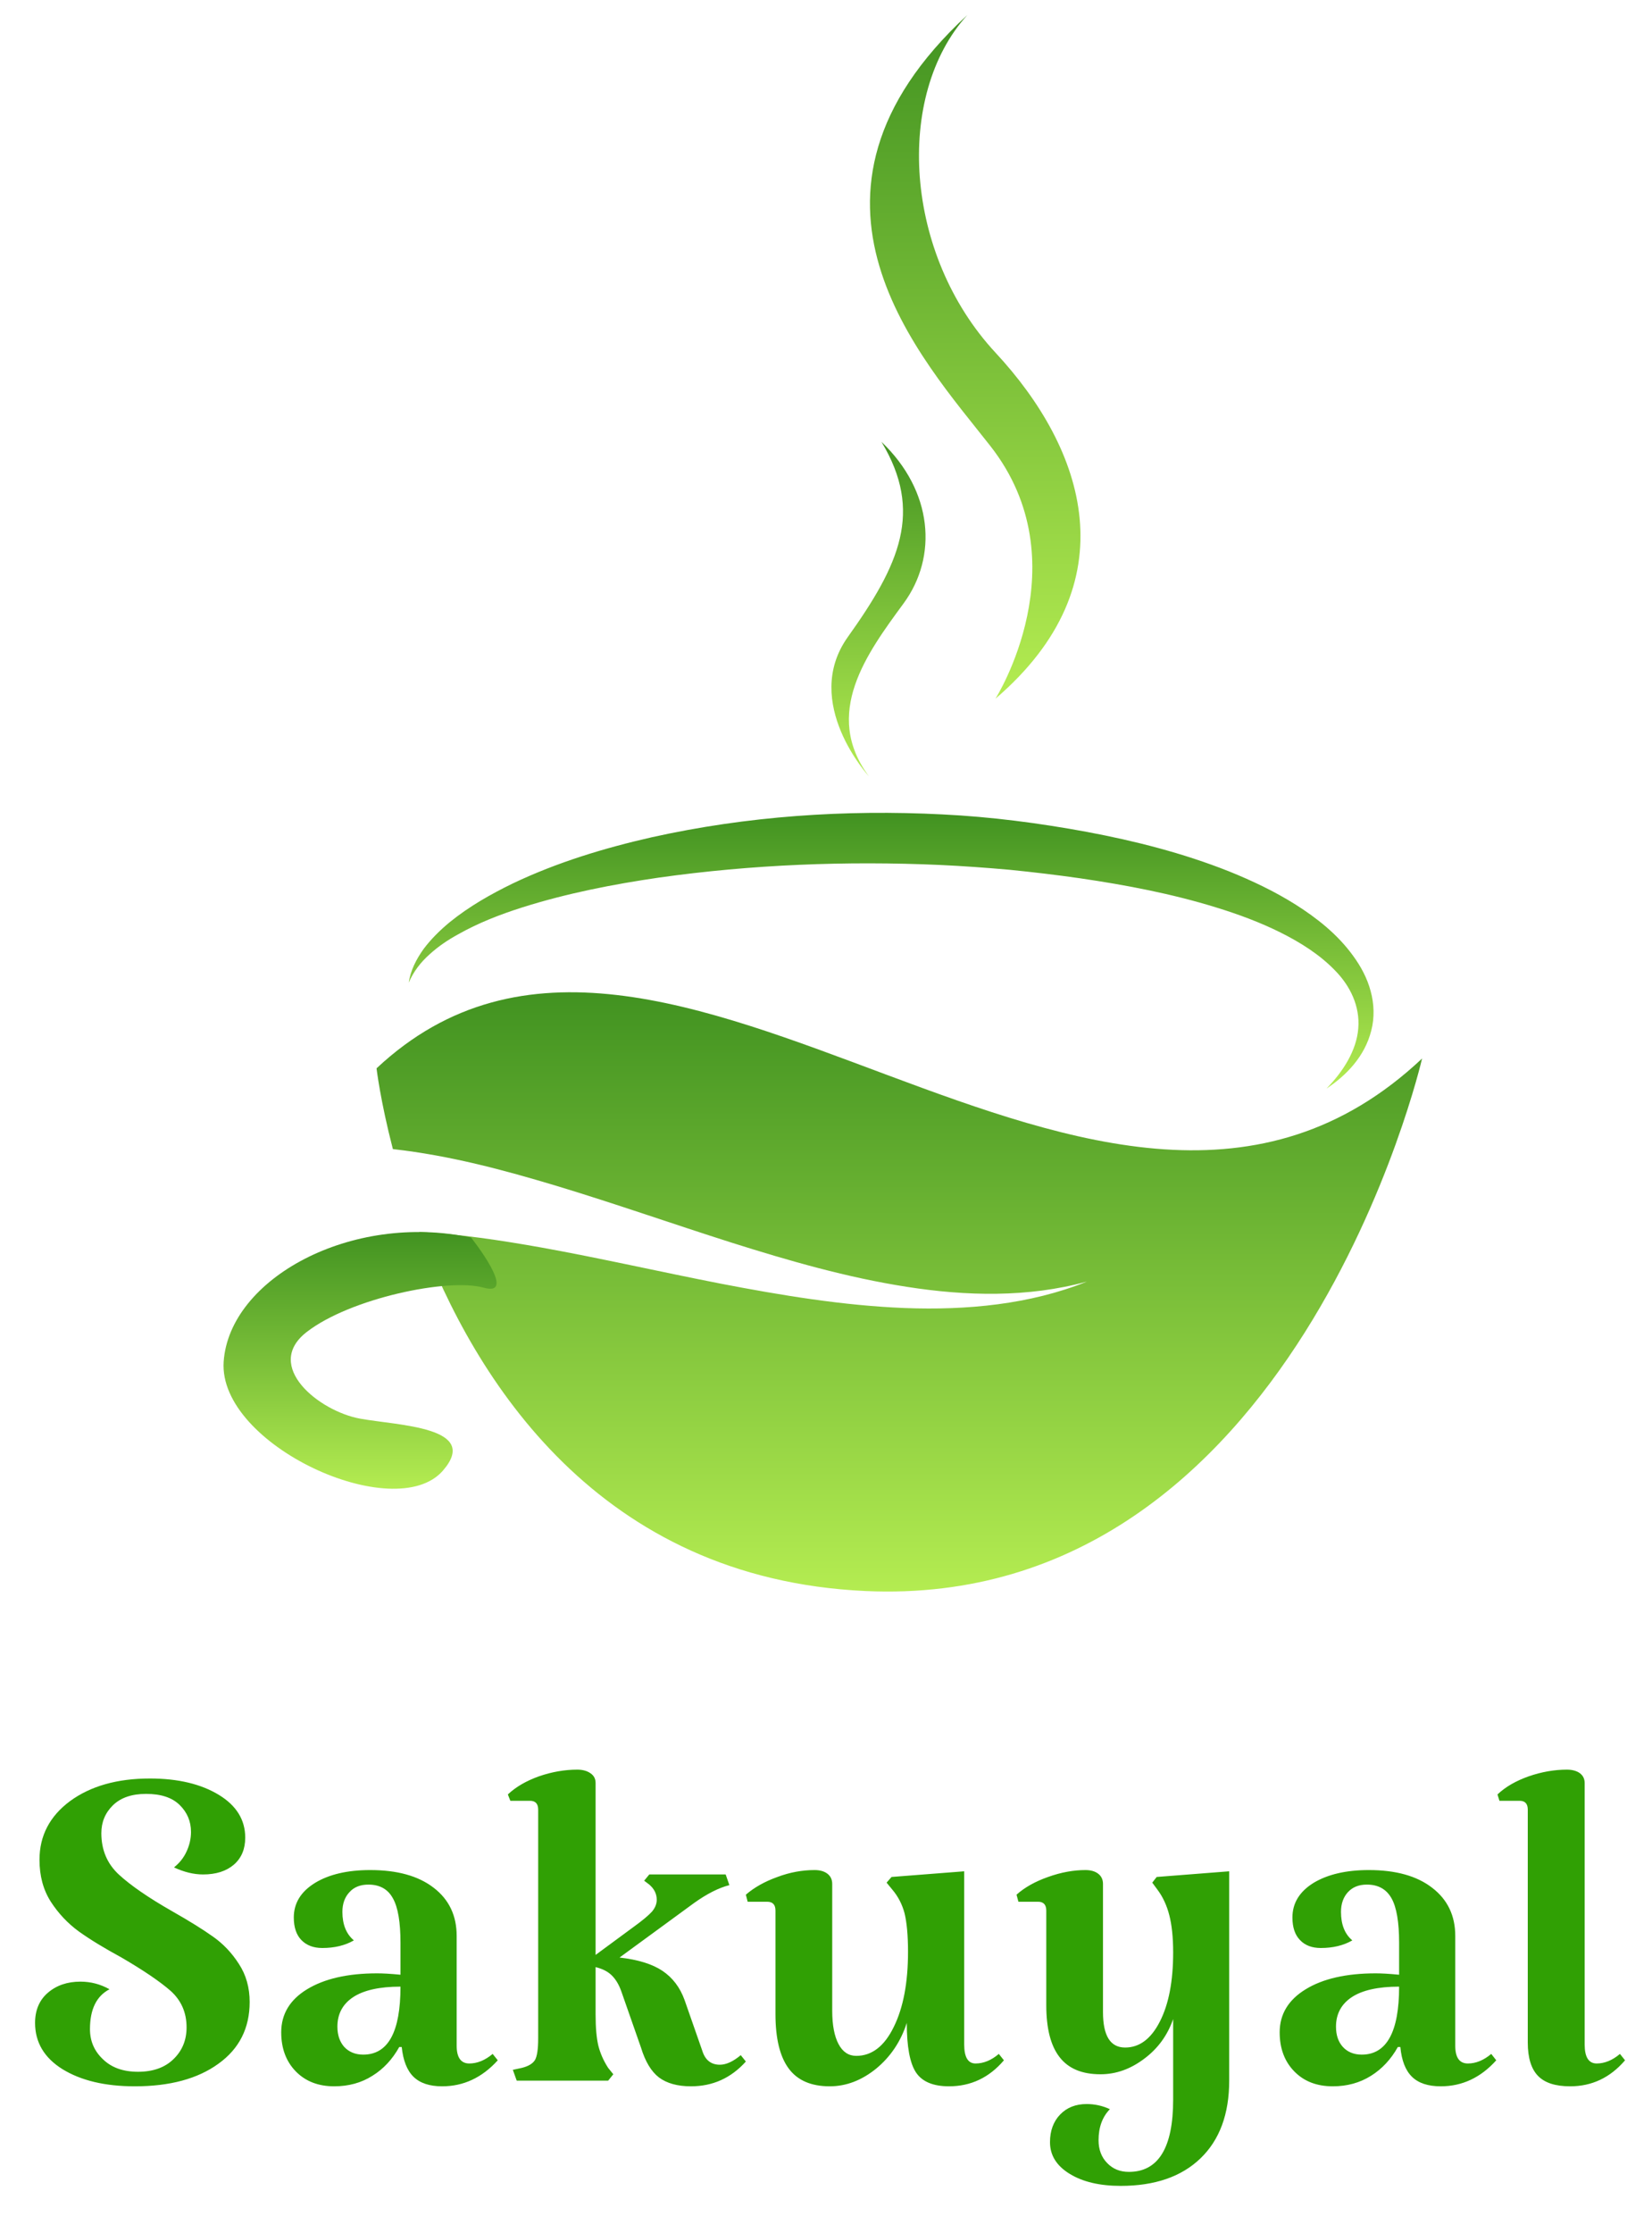 <svg version="1.1" viewBox="32.772 9.18 46.637 63" xmlns:xlink="http://www.w3.org/1999/xlink" xmlns="http://www.w3.org/2000/svg" style="max-height: 500px" width="46.637" height="63">
<defs>
<linearGradient gradientTransform="matrix(0.16,0,0,-0.16,43.401,54.079)" y2="105" x2="0" y1="0" x1="0" gradientUnits="userSpaceOnUse" id="linear0">
<stop style="stop-color:rgb(70.588%,92.549%,31.765%);stop-opacity:1;" offset="0"/>
<stop style="stop-color:rgb(25.882%,57.647%,12.941%);stop-opacity:1;" offset="1"/>
</linearGradient>
<linearGradient gradientTransform="matrix(0.16,0,0,-0.16,39.083,51.18)" y2="45" x2="0" y1="0" x1="0" gradientUnits="userSpaceOnUse" id="linear1">
<stop style="stop-color:rgb(70.588%,92.549%,31.765%);stop-opacity:1;" offset="0"/>
<stop style="stop-color:rgb(25.882%,57.647%,12.941%);stop-opacity:1;" offset="1"/>
</linearGradient>
<linearGradient gradientTransform="matrix(0.16,0,0,-0.16,44.314,39.889)" y2="48" x2="0" y1="0" x1="0" gradientUnits="userSpaceOnUse" id="linear2">
<stop style="stop-color:rgb(70.588%,92.549%,31.765%);stop-opacity:1;" offset="0"/>
<stop style="stop-color:rgb(25.882%,57.647%,12.941%);stop-opacity:1;" offset="1"/>
</linearGradient>
<linearGradient gradientTransform="matrix(0.16,0,0,-0.16,57.331,28.89)" y2="120" x2="0" y1="0" x1="0" gradientUnits="userSpaceOnUse" id="linear3">
<stop style="stop-color:rgb(70.588%,92.549%,31.765%);stop-opacity:1;" offset="0"/>
<stop style="stop-color:rgb(25.882%,57.647%,12.941%);stop-opacity:1;" offset="1"/>
</linearGradient>
<linearGradient gradientTransform="matrix(0.16,0,0,-0.16,56.242,31.088)" y2="59" x2="0" y1="0" x1="0" gradientUnits="userSpaceOnUse" id="linear4">
<stop style="stop-color:rgb(70.588%,92.549%,31.765%);stop-opacity:1;" offset="0"/>
<stop style="stop-color:rgb(25.882%,57.647%,12.941%);stop-opacity:1;" offset="1"/>
</linearGradient>
</defs>
<g id="surface1">
<path d="M 43.402 39.32 C 43.402 39.32 43.508 40.23 43.863 41.598 C 45.488 41.781 47 42.191 48.473 42.633 C 50.152 43.141 51.781 43.715 53.414 44.234 C 55.047 44.75 56.688 45.223 58.371 45.484 C 60.047 45.746 61.781 45.793 63.457 45.336 C 61.848 45.984 60.059 46.148 58.312 46.082 C 56.562 46.012 54.828 45.723 53.121 45.395 C 51.414 45.062 49.727 44.676 48.055 44.375 C 46.895 44.168 45.734 43.996 44.605 43.934 C 46.176 48.129 49.676 53.719 57.203 54.066 C 69.34 54.621 72.918 39.043 72.918 39.043 C 63.871 47.559 51.555 31.68 43.402 39.32" style="stroke:none;fill-rule:nonzero;fill:url(#linear0);"/>
<path d="M 46.07 44.094 C 42.695 43.375 39.246 45.25 39.086 47.598 C 38.93 49.949 43.926 52.227 45.277 50.668 C 46.348 49.434 44.008 49.398 42.938 49.203 C 41.777 48.992 40.199 47.719 41.426 46.762 C 42.656 45.805 45.434 45.227 46.426 45.508 C 47.418 45.785 46.07 44.094 46.07 44.094" style="stroke:none;fill-rule:nonzero;fill:url(#linear1);"/>
<path d="M 44.312 36.902 C 44.359 36.559 44.527 36.238 44.73 35.953 C 44.941 35.672 45.195 35.422 45.465 35.199 C 46.012 34.754 46.621 34.41 47.246 34.105 C 48.5 33.508 49.832 33.105 51.172 32.801 C 53.863 32.203 56.625 32.016 59.375 32.156 C 60.75 32.223 62.117 32.402 63.469 32.652 C 64.82 32.906 66.164 33.246 67.465 33.762 C 68.113 34.023 68.75 34.324 69.352 34.703 C 69.949 35.082 70.527 35.535 70.965 36.137 C 71.184 36.434 71.367 36.77 71.465 37.137 C 71.566 37.5 71.578 37.895 71.484 38.254 C 71.301 38.984 70.781 39.52 70.219 39.891 C 70.691 39.41 71.07 38.812 71.117 38.191 C 71.168 37.57 70.891 36.996 70.461 36.559 C 70.031 36.113 69.488 35.77 68.914 35.484 C 68.34 35.199 67.73 34.973 67.105 34.781 C 65.859 34.395 64.559 34.148 63.254 33.957 C 62.598 33.863 61.938 33.785 61.281 33.719 C 60.621 33.66 59.965 33.613 59.305 33.582 C 56.66 33.465 54 33.57 51.379 33.938 C 50.07 34.129 48.77 34.383 47.512 34.781 C 46.887 34.98 46.27 35.219 45.699 35.543 C 45.414 35.699 45.141 35.883 44.898 36.105 C 44.656 36.32 44.445 36.586 44.312 36.902" style="stroke:none;fill-rule:nonzero;fill:url(#linear2);"/>
<path d="M 60.082 9.602 C 58.02 11.875 58.297 16.352 60.875 19.129 C 63.41 21.855 64.676 25.633 60.875 28.891 C 60.875 28.891 63.309 25.051 60.73 21.762 C 58.797 19.293 54.52 14.734 60.082 9.602" style="stroke:none;fill-rule:nonzero;fill:url(#linear3);"/>
<path d="M 57.656 21.645 C 59.113 23.035 59.25 24.883 58.281 26.203 C 57.242 27.617 55.984 29.316 57.305 31.086 C 57.305 31.086 55.391 29.004 56.703 27.156 C 58.168 25.105 58.844 23.617 57.656 21.645" style="stroke:none;fill-rule:nonzero;fill:url(#linear4);"/>
<path d="M 35.633 60.898 C 35.633 61.375 35.801 61.766 36.133 62.07 C 36.465 62.375 36.965 62.719 37.629 63.098 C 38.117 63.375 38.5 63.613 38.785 63.816 C 39.07 64.016 39.316 64.273 39.516 64.586 C 39.719 64.895 39.82 65.254 39.82 65.66 C 39.82 66.398 39.527 66.98 38.938 67.402 C 38.352 67.828 37.562 68.039 36.578 68.039 C 35.734 68.039 35.055 67.875 34.535 67.555 C 34.02 67.234 33.762 66.797 33.762 66.25 C 33.762 65.891 33.883 65.605 34.125 65.398 C 34.371 65.188 34.676 65.086 35.043 65.086 C 35.332 65.086 35.605 65.156 35.863 65.301 C 35.496 65.492 35.312 65.867 35.312 66.426 C 35.312 66.762 35.434 67.047 35.68 67.277 C 35.922 67.512 36.25 67.629 36.668 67.629 C 37.094 67.629 37.43 67.508 37.672 67.27 C 37.918 67.031 38.039 66.734 38.039 66.375 C 38.039 65.957 37.887 65.613 37.586 65.344 C 37.281 65.078 36.82 64.766 36.203 64.406 C 35.715 64.141 35.316 63.898 35 63.672 C 34.688 63.445 34.422 63.164 34.207 62.832 C 33.992 62.496 33.887 62.102 33.887 61.648 C 33.887 60.969 34.176 60.418 34.75 59.992 C 35.328 59.57 36.078 59.355 37.004 59.355 C 37.801 59.355 38.449 59.512 38.949 59.816 C 39.445 60.117 39.695 60.52 39.695 61.023 C 39.695 61.344 39.59 61.598 39.375 61.785 C 39.16 61.969 38.871 62.062 38.504 62.062 C 38.242 62.062 37.969 61.996 37.684 61.863 C 37.836 61.742 37.957 61.594 38.039 61.414 C 38.121 61.238 38.164 61.051 38.164 60.863 C 38.164 60.562 38.055 60.309 37.844 60.102 C 37.629 59.891 37.312 59.789 36.898 59.789 C 36.492 59.789 36.184 59.895 35.961 60.109 C 35.742 60.324 35.633 60.586 35.633 60.898 Z M 42.762 63.922 C 42.512 64.066 42.215 64.137 41.871 64.137 C 41.621 64.137 41.426 64.062 41.281 63.914 C 41.137 63.766 41.066 63.551 41.066 63.277 C 41.066 62.871 41.266 62.547 41.664 62.301 C 42.062 62.059 42.582 61.938 43.223 61.938 C 43.984 61.938 44.582 62.102 45.016 62.438 C 45.449 62.77 45.664 63.223 45.664 63.797 L 45.664 66.895 C 45.664 67.227 45.785 67.395 46.02 67.395 C 46.246 67.395 46.465 67.305 46.68 67.125 L 46.824 67.305 C 46.383 67.793 45.859 68.039 45.254 68.039 C 44.898 68.039 44.629 67.949 44.445 67.77 C 44.262 67.59 44.152 67.309 44.113 66.93 L 44.043 66.93 C 43.852 67.273 43.602 67.547 43.285 67.742 C 42.973 67.941 42.613 68.039 42.207 68.039 C 41.758 68.039 41.395 67.898 41.121 67.617 C 40.848 67.336 40.711 66.969 40.711 66.516 C 40.711 66.004 40.953 65.598 41.441 65.301 C 41.93 65.004 42.586 64.852 43.418 64.852 C 43.574 64.852 43.793 64.863 44.078 64.891 L 44.078 63.992 C 44.078 63.41 44.008 62.988 43.863 62.734 C 43.723 62.477 43.492 62.348 43.172 62.348 C 42.945 62.348 42.766 62.418 42.637 62.562 C 42.504 62.703 42.438 62.891 42.438 63.117 C 42.438 63.473 42.547 63.742 42.762 63.922 Z M 43.027 67.145 C 43.73 67.145 44.078 66.504 44.078 65.227 C 43.484 65.227 43.039 65.328 42.742 65.523 C 42.445 65.719 42.297 66 42.297 66.355 C 42.297 66.594 42.363 66.785 42.492 66.93 C 42.625 67.07 42.801 67.145 43.027 67.145 Z M 53.684 67.16 L 53.828 67.34 C 53.41 67.805 52.895 68.039 52.277 68.039 C 51.895 68.039 51.594 67.953 51.375 67.789 C 51.156 67.621 50.988 67.34 50.867 66.945 L 50.316 65.371 C 50.246 65.168 50.152 65.016 50.039 64.906 C 49.926 64.797 49.777 64.723 49.586 64.676 L 49.586 66.016 C 49.586 66.387 49.613 66.68 49.664 66.895 C 49.719 67.109 49.809 67.316 49.941 67.52 L 50.086 67.699 L 49.941 67.879 L 47.359 67.879 L 47.25 67.574 L 47.5 67.52 C 47.691 67.473 47.812 67.398 47.875 67.297 C 47.934 67.195 47.965 66.992 47.965 66.695 L 47.965 60.234 C 47.965 60.066 47.887 59.984 47.734 59.984 L 47.18 59.984 L 47.109 59.805 C 47.336 59.59 47.629 59.422 47.988 59.293 C 48.352 59.168 48.711 59.105 49.07 59.105 C 49.223 59.105 49.348 59.141 49.441 59.207 C 49.539 59.273 49.586 59.363 49.586 59.484 L 49.586 64.332 L 50.652 63.547 C 50.902 63.367 51.074 63.223 51.172 63.117 C 51.266 63.008 51.312 62.895 51.312 62.777 C 51.312 62.609 51.242 62.469 51.102 62.348 L 50.957 62.238 L 51.102 62.062 L 53.258 62.062 L 53.363 62.363 C 53.066 62.438 52.734 62.605 52.367 62.867 L 50.262 64.406 C 50.785 64.465 51.188 64.59 51.473 64.781 C 51.758 64.973 51.969 65.246 52.098 65.605 L 52.598 67.035 C 52.68 67.301 52.848 67.43 53.094 67.43 C 53.273 67.43 53.469 67.34 53.684 67.16 Z M 58.371 66.25 C 58.203 66.773 57.914 67.203 57.508 67.539 C 57.098 67.871 56.66 68.039 56.195 68.039 C 55.672 68.039 55.285 67.871 55.039 67.539 C 54.789 67.203 54.664 66.691 54.664 66 L 54.664 63.082 C 54.664 62.914 54.586 62.832 54.43 62.832 L 53.879 62.832 L 53.828 62.633 C 54.062 62.43 54.359 62.262 54.719 62.133 C 55.074 62 55.422 61.938 55.77 61.938 C 55.922 61.938 56.043 61.973 56.133 62.043 C 56.223 62.113 56.266 62.211 56.266 62.328 L 56.266 65.91 C 56.266 66.312 56.328 66.629 56.445 66.848 C 56.562 67.07 56.73 67.18 56.945 67.18 C 57.383 67.18 57.738 66.91 58.004 66.363 C 58.273 65.82 58.406 65.113 58.406 64.242 C 58.406 63.777 58.371 63.418 58.309 63.16 C 58.242 62.906 58.125 62.68 57.961 62.488 L 57.801 62.293 L 57.941 62.133 L 59.992 61.973 L 59.992 66.859 C 59.992 67.215 60.098 67.395 60.312 67.395 C 60.539 67.395 60.758 67.305 60.969 67.125 L 61.113 67.305 C 60.699 67.793 60.18 68.039 59.562 68.039 C 59.113 68.039 58.801 67.906 58.629 67.645 C 58.457 67.383 58.371 66.918 58.371 66.25 Z M 65.426 62.133 L 67.473 61.973 L 67.473 67.879 C 67.473 68.82 67.203 69.551 66.664 70.07 C 66.125 70.59 65.371 70.848 64.41 70.848 C 63.816 70.848 63.336 70.734 62.969 70.508 C 62.598 70.281 62.414 69.984 62.414 69.613 C 62.414 69.293 62.512 69.031 62.699 68.836 C 62.891 68.637 63.141 68.539 63.449 68.539 C 63.672 68.539 63.895 68.586 64.105 68.684 C 63.895 68.898 63.785 69.191 63.785 69.559 C 63.785 69.824 63.867 70.039 64.027 70.203 C 64.188 70.371 64.391 70.453 64.641 70.453 C 65.473 70.453 65.891 69.773 65.891 68.414 L 65.891 66.141 C 65.734 66.594 65.465 66.969 65.078 67.258 C 64.691 67.551 64.281 67.699 63.84 67.699 C 63.316 67.699 62.934 67.539 62.684 67.215 C 62.434 66.895 62.309 66.406 62.309 65.75 L 62.309 63.082 C 62.309 62.914 62.23 62.832 62.078 62.832 L 61.523 62.832 L 61.469 62.633 C 61.695 62.43 61.992 62.262 62.359 62.133 C 62.73 62 63.082 61.938 63.414 61.938 C 63.566 61.938 63.688 61.973 63.777 62.043 C 63.867 62.113 63.91 62.211 63.91 62.328 L 63.91 65.945 C 63.91 66.613 64.117 66.945 64.535 66.945 C 64.938 66.945 65.266 66.703 65.516 66.211 C 65.766 65.723 65.891 65.074 65.891 64.262 C 65.891 63.832 65.852 63.48 65.781 63.207 C 65.711 62.934 65.598 62.691 65.445 62.488 L 65.301 62.293 Z M 70.949 63.922 C 70.699 64.066 70.402 64.137 70.059 64.137 C 69.809 64.137 69.613 64.062 69.473 63.914 C 69.328 63.766 69.258 63.551 69.258 63.277 C 69.258 62.871 69.457 62.547 69.852 62.301 C 70.254 62.059 70.773 61.938 71.414 61.938 C 72.172 61.938 72.77 62.102 73.203 62.438 C 73.637 62.77 73.855 63.223 73.855 63.797 L 73.855 66.895 C 73.855 67.227 73.973 67.395 74.211 67.395 C 74.438 67.395 74.656 67.305 74.871 67.125 L 75.012 67.305 C 74.574 67.793 74.051 68.039 73.445 68.039 C 73.086 68.039 72.816 67.949 72.633 67.77 C 72.449 67.59 72.34 67.309 72.305 66.93 L 72.234 66.93 C 72.043 67.273 71.789 67.547 71.477 67.742 C 71.16 67.941 70.801 68.039 70.398 68.039 C 69.945 68.039 69.582 67.898 69.309 67.617 C 69.035 67.336 68.898 66.969 68.898 66.516 C 68.898 66.004 69.145 65.598 69.633 65.301 C 70.117 65.004 70.777 64.852 71.609 64.852 C 71.762 64.852 71.984 64.863 72.27 64.891 L 72.27 63.992 C 72.27 63.41 72.199 62.988 72.055 62.734 C 71.91 62.477 71.68 62.348 71.359 62.348 C 71.133 62.348 70.957 62.418 70.824 62.562 C 70.695 62.703 70.629 62.891 70.629 63.117 C 70.629 63.473 70.734 63.742 70.949 63.922 Z M 71.215 67.145 C 71.918 67.145 72.27 66.504 72.27 65.227 C 71.676 65.227 71.23 65.328 70.934 65.523 C 70.637 65.719 70.488 66 70.488 66.355 C 70.488 66.594 70.551 66.785 70.684 66.93 C 70.812 67.07 70.992 67.145 71.215 67.145 Z M 77.508 66.859 C 77.508 67.215 77.621 67.395 77.848 67.395 C 78.07 67.395 78.293 67.305 78.504 67.125 L 78.648 67.305 C 78.23 67.793 77.715 68.039 77.098 68.039 C 76.68 68.039 76.379 67.941 76.188 67.742 C 76 67.547 75.902 67.234 75.902 66.805 L 75.902 60.234 C 75.902 60.066 75.824 59.984 75.672 59.984 L 75.102 59.984 L 75.047 59.805 C 75.273 59.59 75.566 59.422 75.93 59.293 C 76.293 59.168 76.652 59.105 77.008 59.105 C 77.16 59.105 77.285 59.141 77.375 59.207 C 77.461 59.273 77.508 59.363 77.508 59.484 Z M 77.508 66.859" style="stroke:none;fill-rule:nonzero;fill:rgb(18.824%,62.745%,1.569%);fill-opacity:1;"/>
</g>
</svg>